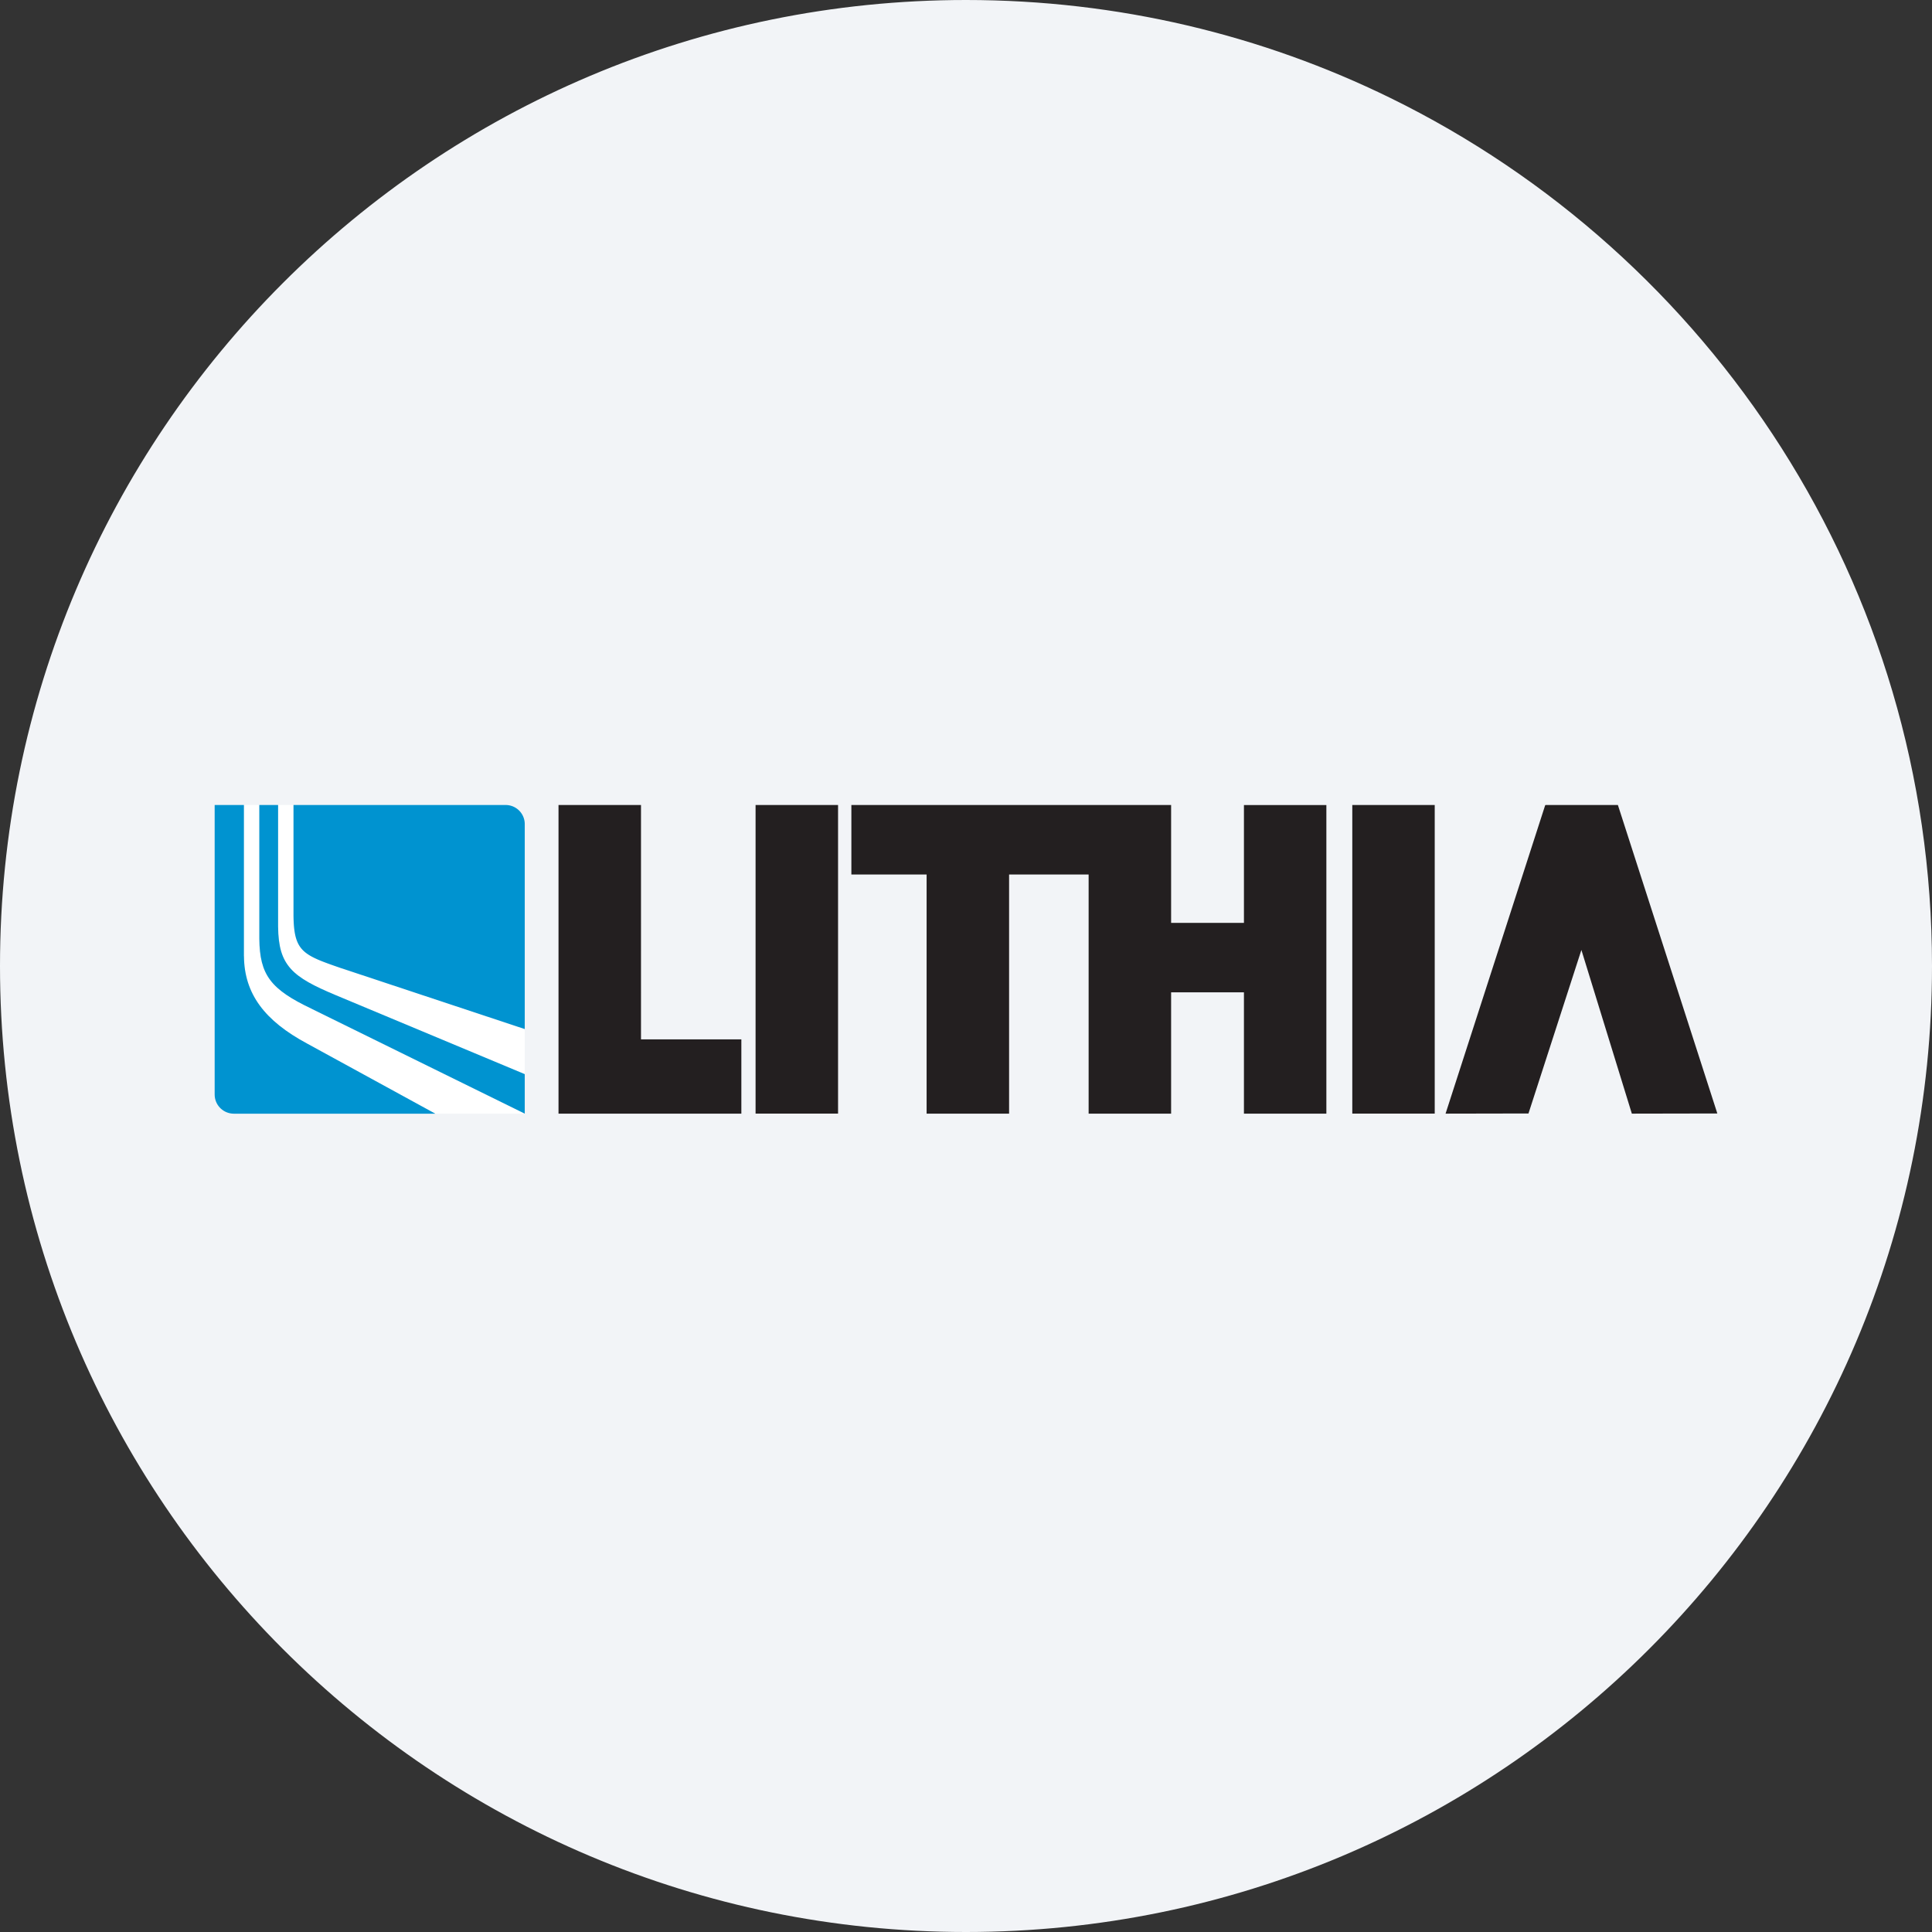 <svg width="36" height="36" fill="none" xmlns="http://www.w3.org/2000/svg"><rect width="100%" height="100%" fill="#333333" stroke="none"/><path d="M18 0c2.837 0 5.52.656 7.907 1.825C31.884 4.753 36 10.895 36 18c0 9.942-8.058 18-18 18-9.94 0-18-8.057-18-18C0 8.06 8.06 0 18 0z" fill="#F2F4F7"/><path d="M14.08 20.75h1.536V15h-1.537v5.75zM23.179 15v2.196h-1.357V15h-5.958v1.295h1.402v4.456h1.537v-4.456h1.482v4.456h1.537v-2.26h1.357v2.26h1.536v-5.75H23.18zm2.019 5.75h1.536V15h-1.536v5.75zM11.944 15h-1.537v5.751h3.407v-1.384h-1.87V15zm17.523 2.701.94 3.05L32 20.748 30.147 15h-1.35l-.003.006-.002-.001-1.856 5.746 1.545-.003.986-3.047" fill="#231F20"/><path d="M5.468 15v2.053c.007.675.174.74.873.982l3.437 1.14v.84l-3.532-1.476c-.388-.163-.662-.301-.83-.49-.163-.184-.23-.41-.234-.784V15h.286z" fill="#fff"/><path d="M4.832 15v2.492c.007.674.209.943.98 1.307l3.966 1.952H8.112l-2.389-1.306c-.793-.426-1.17-.928-1.178-1.628V15h.287z" fill="#fff"/><path d="m6.341 18.035 3.437 1.14v-3.819A.356.356 0 0 0 9.422 15H5.469v2.053c.006.675.173.74.872.982z" fill="#0093D0"/><path d="m5.812 18.8 3.966 1.951v-.736l-3.532-1.476c-.388-.163-.662-.301-.83-.49-.163-.184-.23-.41-.234-.784V15h-.35v2.492c.007.674.209.943.98 1.307z" fill="#0093D0"/><path d="M4.545 17.818V15H4v5.395c0 .185.141.337.322.355l.035.002h3.758-.003l-2.388-1.306c-.794-.426-1.172-.928-1.178-1.628" fill="#0093D0"/></svg>